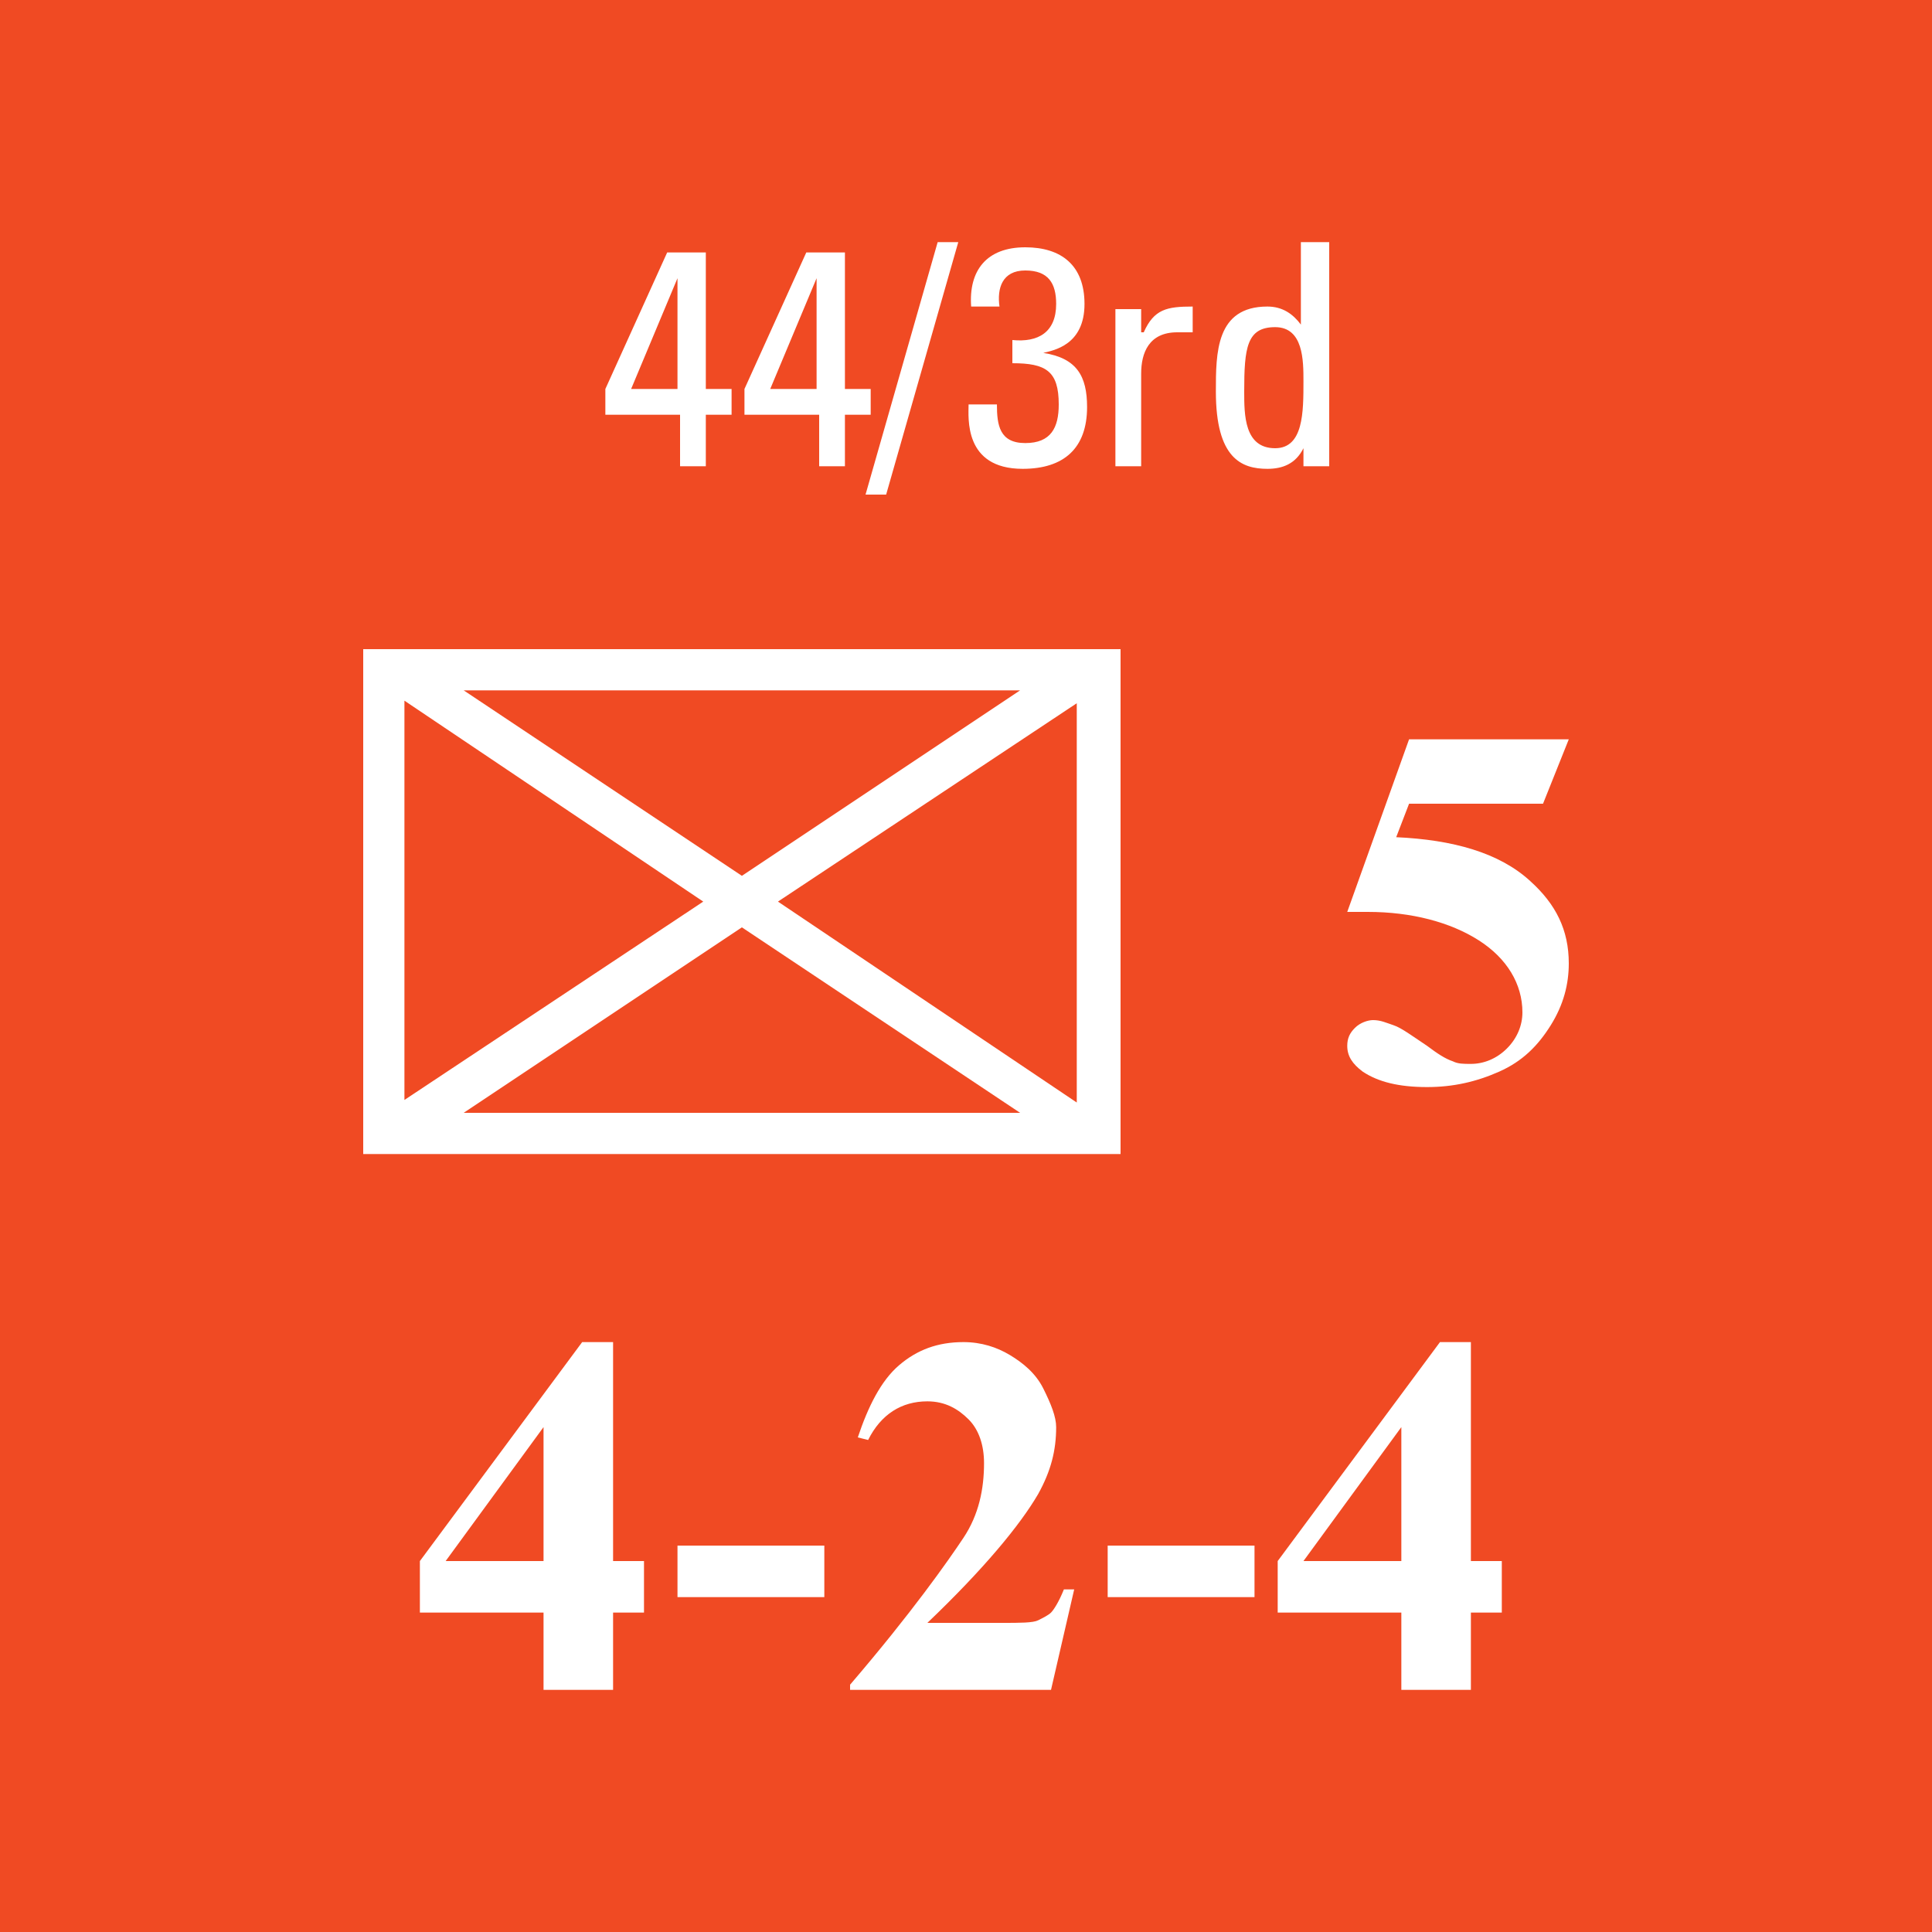 <svg version="1.2" baseProfile="tiny" xmlns="http://www.w3.org/2000/svg" viewBox="0 0 75 75" overflow="visible" xml:space="preserve"><path fill="#F04A23" d="M0 0h75v75H0z"/><path fill="#FFF" d="M14.1 25.2h29.4v19.6H14.1V25.2zM27.3 35l-11.6-7.8v15.5L27.3 35zM18 26.8 28.8 34l10.8-7.2H18zM28.8 36 18 43.2h21.6L28.8 36zm1.4-1 11.6 7.8V27.3L30.2 35z"/><g fill="#FFF"><path d="m16.3 60.6 6.3-8.5h1.2v8.5H25v2h-1.2v3h-2.7v-3h-4.8v-2zm1 0h3.8v-5.2l-3.8 5.2zM32 62h-5.7v-2H32v2zM40.8 65.6H33v-.2c2.4-2.8 3.8-4.8 4.4-5.7s.8-1.9.8-2.9c0-.7-.2-1.3-.6-1.7s-.9-.7-1.6-.7c-1 0-1.8.5-2.3 1.5l-.4-.1c.4-1.2.9-2.2 1.6-2.8s1.5-.9 2.5-.9c.7 0 1.3.2 1.8.5s1 .7 1.3 1.3.5 1.1.5 1.5c0 .9-.2 1.7-.7 2.6-.7 1.2-2.1 2.9-4.3 5h2.9c.7 0 1.2 0 1.4-.1s.4-.2.5-.3.3-.4.5-.9h.4l-.9 3.9zM48.7 62H43v-2h5.7v2zM49.6 60.6l6.3-8.5h1.2v8.5h1.2v2h-1.2v3h-2.7v-3h-4.8v-2zm1 0h3.8v-5.2l-3.8 5.2z"/></g><path fill="#FFF" d="M54.7 28.7h6.2l-1 2.5h-5.2l-.5 1.3c2.2.1 4 .6 5.2 1.7 1 .9 1.5 1.9 1.5 3.2 0 .8-.2 1.6-.7 2.4s-1.1 1.4-2 1.8-1.8.6-2.8.6c-1.1 0-1.9-.2-2.5-.6-.4-.3-.6-.6-.6-1 0-.3.1-.5.3-.7s.5-.3.7-.3c.3 0 .5.1.8.2s.7.4 1.3.8c.4.3.7.5 1 .6.2.1.4.1.7.1.5 0 1-.2 1.4-.6s.6-.9.6-1.4c0-1.1-.6-2.1-1.7-2.8s-2.6-1.1-4.3-1.1h-.8l2.4-6.7z"/><g fill="#FFF"><path d="M23.5 16.1v-1l2.4-5.3h1.5v5.3h1v1h-1v2h-1v-2h-2.9zm2.8-1v-4.3l-1.8 4.3h1.8zM28.9 16.1v-1l2.4-5.3h1.5v5.3h1v1h-1v2h-1v-2h-2.9zm2.8-1v-4.3l-1.8 4.3h1.8zM34.4 19.2h-.8l2.8-9.8h.8l-2.8 9.8zM39.3 13.2c1 .1 1.7-.3 1.7-1.4 0-.8-.3-1.3-1.2-1.3-.9 0-1.1.7-1 1.4h-1.1c-.1-1.4.6-2.3 2.1-2.3 1.4 0 2.3.7 2.3 2.2 0 1.6-1.2 1.8-1.6 1.9 1.3.2 1.7.9 1.7 2.1 0 1.6-.9 2.4-2.5 2.4-2.3 0-2.1-2-2.1-2.5h1.1c0 .8.1 1.5 1.1 1.5s1.3-.6 1.3-1.5c0-1.3-.5-1.6-1.8-1.6v-.9zM44.4 12.9c.4-.9.9-1 1.9-1v1h-.6c-1.1 0-1.4.8-1.4 1.6v3.6h-1V12h1v.9zM50.6 9.4h1v8.7h-1v-.7c-.3.6-.8.8-1.4.8-1 0-2-.4-2-3 0-1.5 0-3.3 2-3.3.6 0 1 .3 1.3.7V9.4zm-1.1 3.3c-1.1 0-1.2.8-1.2 2.5 0 .9 0 2.2 1.2 2.2 1.1 0 1.1-1.4 1.1-2.6 0-.8 0-2.1-1.1-2.1z"/></g><path fill="#F04A23" d="M75 0h75v75H75z"/><path fill="none" stroke="#000" stroke-miterlimit="10" d="M-112.5-75h1650v1275h-1650z"/></svg>